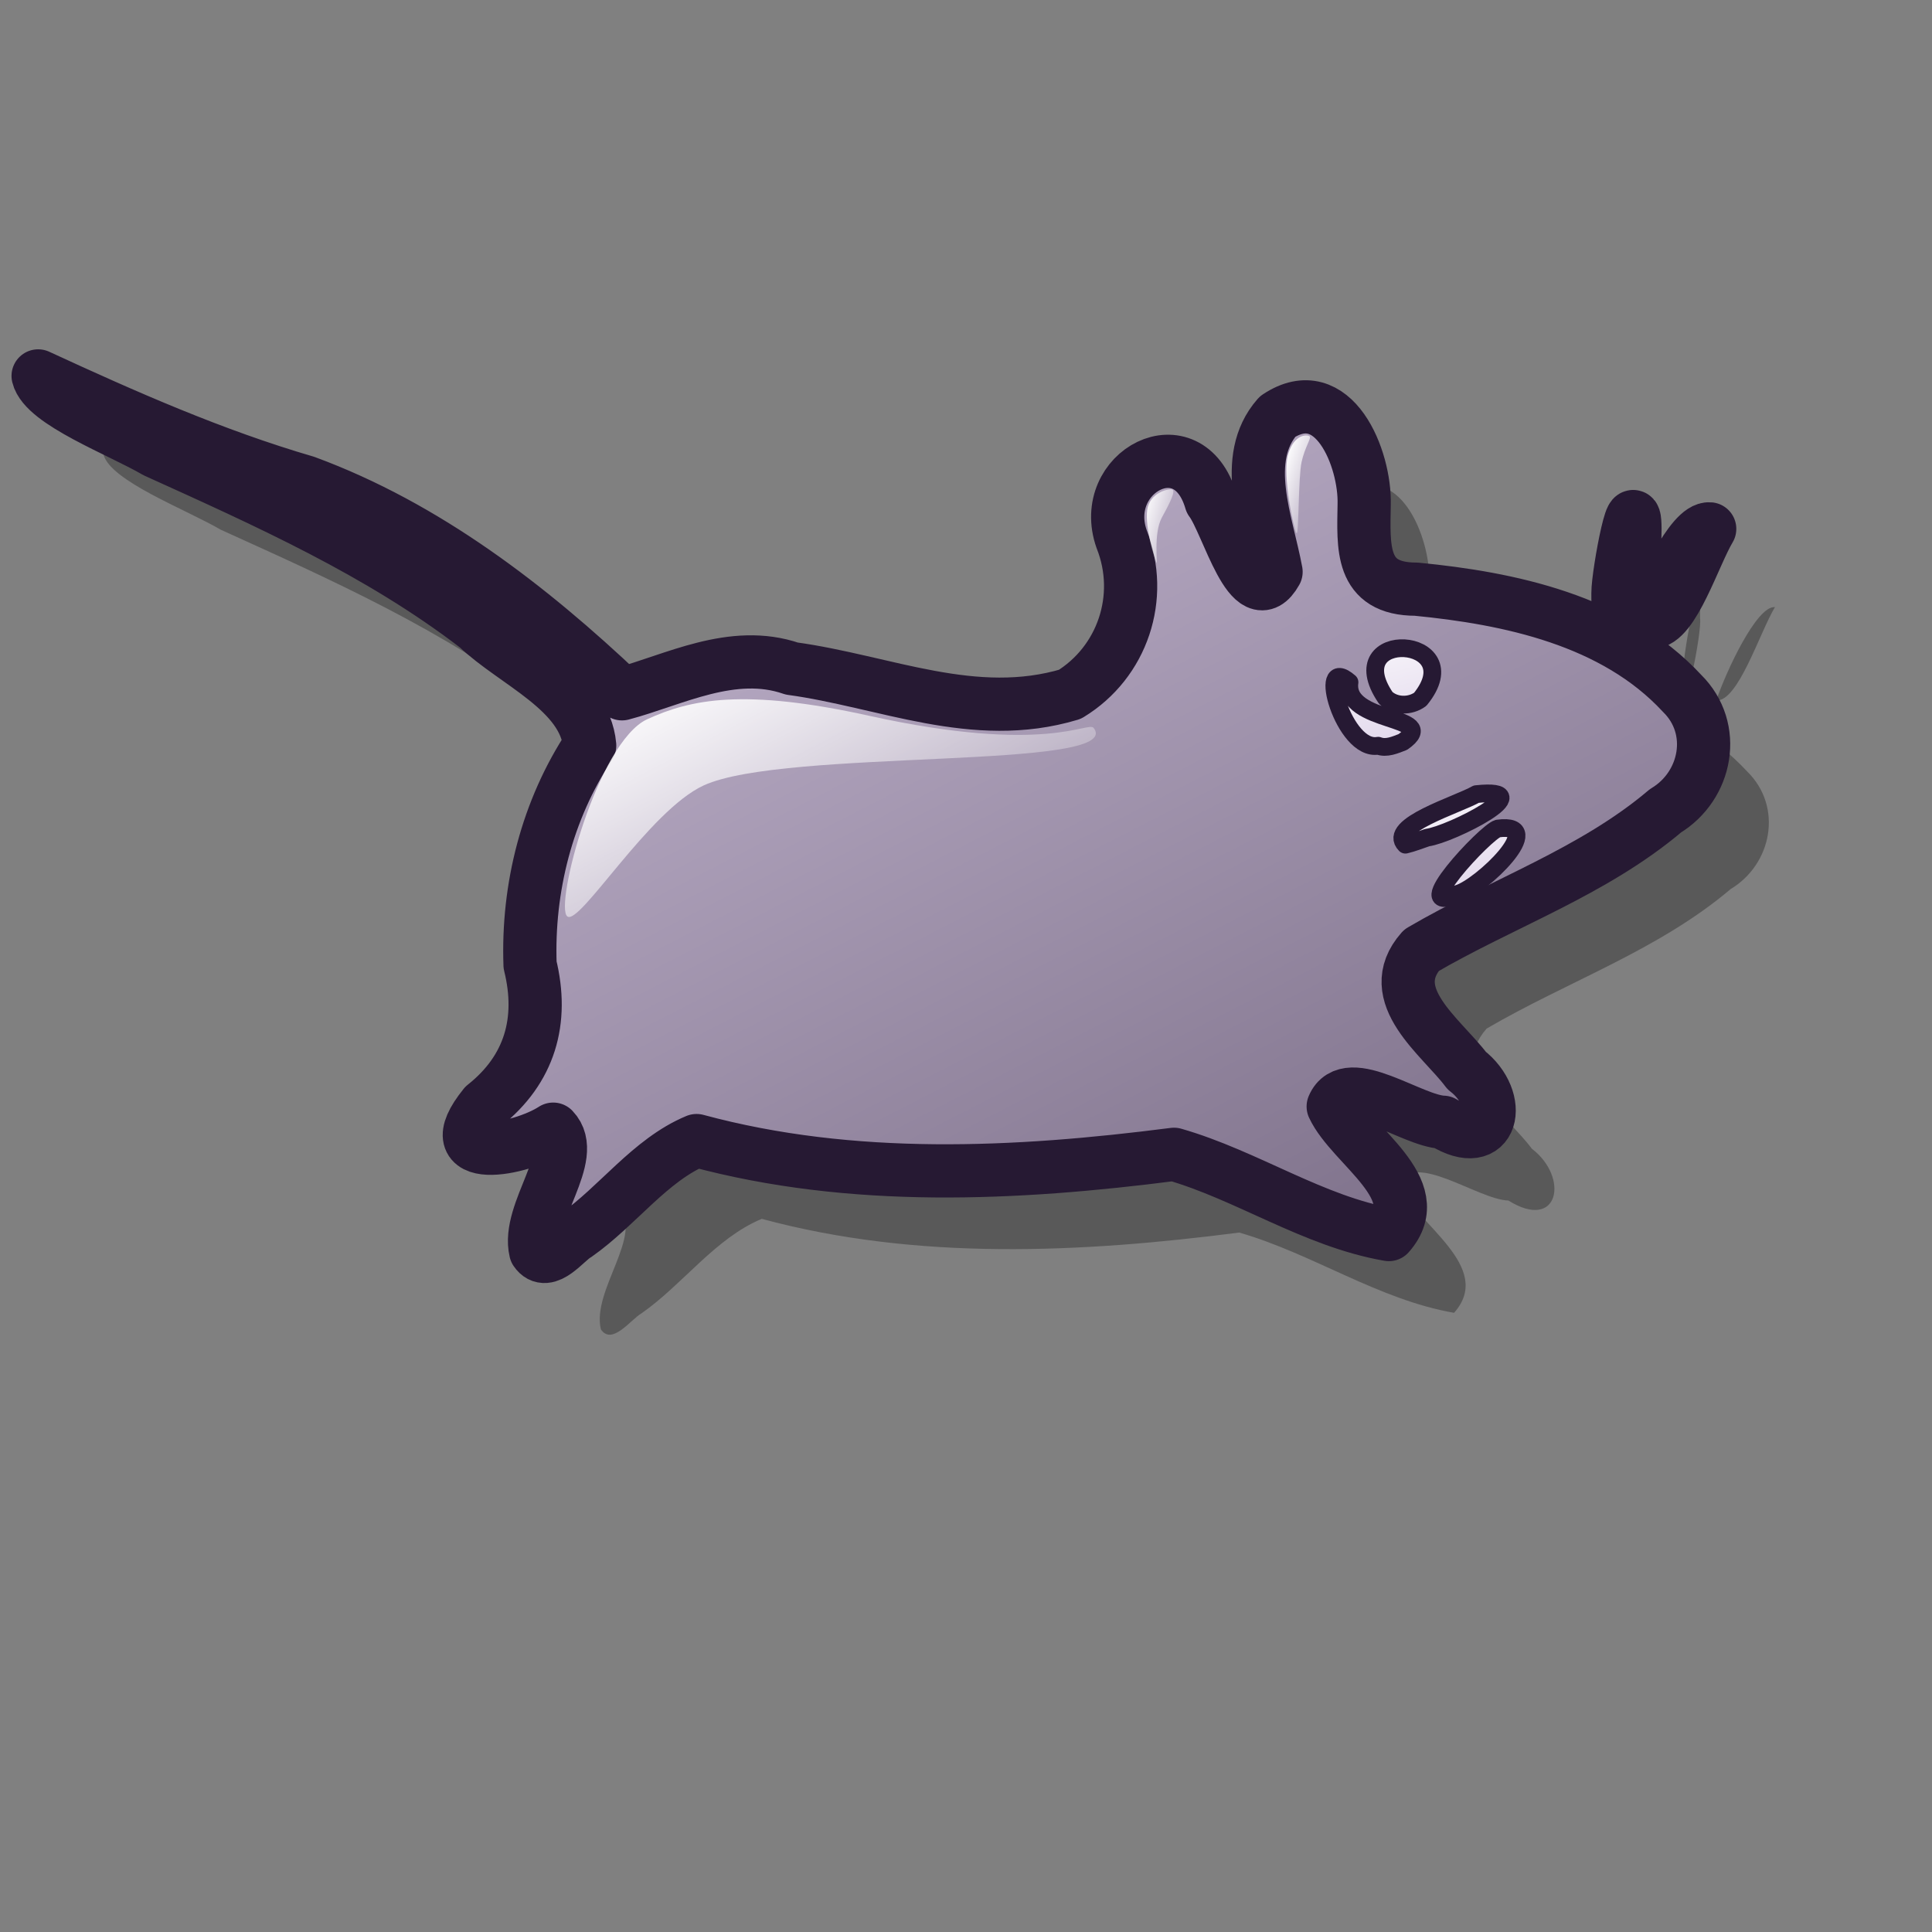 <?xml version="1.0" encoding="UTF-8" standalone="no"?>
<!DOCTYPE svg PUBLIC "-//W3C//DTD SVG 20010904//EN"
"http://www.w3.org/TR/2001/REC-SVG-20010904/DTD/svg10.dtd">
<!-- Created with Inkscape (http://www.inkscape.org/) -->
<svg
   width="48pt"
   height="48pt"
   id="svg1061"
   sodipodi:version="0.32"
   inkscape:version="0.40"
   sodipodi:docbase="/home/stefan/software/Lila-themes/new-lila-icons/apps"
   sodipodi:docname="xfce4-logo.svg"
   xmlns="http://www.w3.org/2000/svg"
   xmlns:cc="http://web.resource.org/cc/"
   xmlns:inkscape="http://www.inkscape.org/namespaces/inkscape"
   xmlns:sodipodi="http://sodipodi.sourceforge.net/DTD/sodipodi-0.dtd"
   xmlns:rdf="http://www.w3.org/1999/02/22-rdf-syntax-ns#"
   xmlns:dc="http://purl.org/dc/elements/1.1/"
   xmlns:xlink="http://www.w3.org/1999/xlink">
  <rect width="100%" height="100%" fill="#808080" stroke="none"/>
  <defs
     id="defs3">
    <linearGradient
       id="linearGradient1738">
      <stop
         offset="0"
         style="stop-color:#a673f3;stop-opacity:1;"
         id="stop1740" />
      <stop
         offset="1"
         style="stop-color:#4c3f8c;stop-opacity:1;"
         id="stop1739" />
    </linearGradient>
    <linearGradient
       x1="0.979"
       y1="0.969"
       x2="0.008"
       y2="0.023"
       id="linearGradient899"
       xlink:href="#linearGradient642" />
    <defs
       id="defs839">
      <linearGradient
         id="linearGradient983">
        <stop
           style="stop-color:#2ad700;stop-opacity:1;"
           offset="0"
           id="stop984" />
        <stop
           style="stop-color:#e5ffe5;stop-opacity:1;"
           offset="1"
           id="stop985" />
      </linearGradient>
      <linearGradient
         id="linearGradient843">
        <stop
           style="stop-color:#ffffff;stop-opacity:1;"
           offset="0"
           id="stop844" />
        <stop
           style="stop-color:#ffffff;stop-opacity:0;"
           offset="1"
           id="stop845" />
      </linearGradient>
      <linearGradient
         id="linearGradient846"
         x1="0"
         y1="0.5"
         x2="1"
         y2="0.5"
         gradientUnits="objectBoundingBox"
         spreadMethod="pad"
         xlink:href="#linearGradient1738" />
      <linearGradient
         id="linearGradient849">
        <stop
           style="stop-color:#ffffff;stop-opacity:1;"
           offset="0"
           id="stop850" />
        <stop
           style="stop-color:#ffffff;stop-opacity:0;"
           offset="1"
           id="stop851" />
      </linearGradient>
      <linearGradient
         x1="0"
         y1="0"
         x2="1"
         y2="0"
         id="linearGradient852"
         xlink:href="#linearGradient923"
         gradientUnits="objectBoundingBox"
         spreadMethod="pad" />
      <linearGradient
         x1="0.016"
         y1="0.016"
         x2="1.016"
         y2="0.984"
         id="linearGradient855"
         xlink:href="#linearGradient635" />
      <linearGradient
         x1="-0.007"
         y1="0.023"
         x2="0.986"
         y2="0.992"
         id="linearGradient856"
         xlink:href="#linearGradient642" />
      <linearGradient
         x1="-0"
         y1="0"
         x2="1"
         y2="0"
         id="linearGradient857"
         xlink:href="#linearGradient642" />
      <linearGradient
         x1="0.01"
         y1="0.023"
         x2="1"
         y2="0.992"
         id="linearGradient858"
         xlink:href="#linearGradient642" />
      <linearGradient
         id="linearGradient859"
         xlink:href="#linearGradient1535" />
      <linearGradient
         x1="0.015"
         y1="-0"
         x2="0.989"
         y2="1"
         id="linearGradient860"
         xlink:href="#linearGradient1535" />
      <linearGradient
         x1="0.004"
         y1="0"
         x2="1.004"
         y2="1.042"
         id="linearGradient861"
         xlink:href="#linearGradient1535" />
      <linearGradient
         x1="0.004"
         y1="0.008"
         x2="0.996"
         y2="0.976"
         id="linearGradient862"
         xlink:href="#linearGradient1535" />
    </defs>
    <linearGradient
       x1="0.95"
       y1="0.945"
       x2="0.025"
       y2="0.016"
       id="linearGradient1044"
       xlink:href="#linearGradient1535" />
    <linearGradient
       x1="0.974"
       y1="0.953"
       x2="0.005"
       y2="-0.016"
       id="linearGradient1042"
       xlink:href="#linearGradient1535" />
    <linearGradient
       x1="16.539"
       y1="16.848"
       x2="26.712"
       y2="26.67"
       id="linearGradient1567"
       xlink:href="#linearGradient1535"
       gradientTransform="scale(1.571,0.637)"
       gradientUnits="userSpaceOnUse" />
    <linearGradient
       x1="14.579"
       y1="37.899"
       x2="18.662"
       y2="41.992"
       id="linearGradient1539"
       xlink:href="#linearGradient1535"
       gradientTransform="scale(1.527,0.655)"
       gradientUnits="userSpaceOnUse" />
    <linearGradient
       x1="11.083"
       y1="60.49"
       x2="19.306"
       y2="68.619"
       id="linearGradient1534"
       xlink:href="#linearGradient642"
       gradientTransform="scale(1.474,0.678)"
       gradientUnits="userSpaceOnUse" />
    <linearGradient
       x1="9.164"
       y1="7.662"
       x2="31.414"
       y2="29.793"
       id="linearGradient1532"
       xlink:href="#linearGradient1535"
       gradientTransform="scale(1.468,0.681)"
       gradientUnits="userSpaceOnUse" />
    <linearGradient
       x1="16.88"
       y1="12.165"
       x2="33.52"
       y2="28.305"
       id="linearGradient1527"
       xlink:href="#linearGradient1528"
       gradientTransform="scale(1.328,0.753)"
       gradientUnits="userSpaceOnUse" />
    <linearGradient
       x1="21.86"
       y1="23.408"
       x2="34.606"
       y2="36.131"
       id="linearGradient1522"
       xlink:href="#linearGradient1528"
       gradientTransform="scale(0.968,1.033)"
       gradientUnits="userSpaceOnUse" />
    <linearGradient
       x1="11.627"
       y1="47.879"
       x2="26.721"
       y2="62.17"
       id="linearGradient641"
       xlink:href="#linearGradient1528"
       gradientTransform="scale(1.194,0.837)"
       gradientUnits="userSpaceOnUse" />
    <linearGradient
       x1="0.877"
       y1="0.914"
       x2="0"
       y2="0.008"
       id="linearGradient638"
       xlink:href="#linearGradient923" />
    <linearGradient
       id="linearGradient635">
      <stop
         style="stop-color:#ffffff;stop-opacity:1;"
         offset="0"
         id="stop636" />
      <stop
         style="stop-color:#d9cce6;stop-opacity:1;"
         offset="1"
         id="stop637" />
    </linearGradient>
    <linearGradient
       id="linearGradient642">
      <stop
         style="stop-color:#ffffff;stop-opacity:1;"
         offset="0"
         id="stop643" />
      <stop
         style="stop-color:#ffffff;stop-opacity:0;"
         offset="1"
         id="stop644" />
    </linearGradient>
    <linearGradient
       id="linearGradient1528">
      <stop
         style="stop-color:#d9cce6;stop-opacity:1;"
         offset="0"
         id="stop1530" />
      <stop
         style="stop-color:#73667f;stop-opacity:1;"
         offset="1"
         id="stop1529" />
    </linearGradient>
    <linearGradient
       id="linearGradient1535">
      <stop
         style="stop-color:#ffffff;stop-opacity:1;"
         offset="0"
         id="stop1537" />
      <stop
         style="stop-color:#ffffff;stop-opacity:0;"
         offset="1"
         id="stop1536" />
    </linearGradient>
    <linearGradient
       id="linearGradient923">
      <stop
         style="stop-color:#d9cce6;stop-opacity:1;"
         offset="0"
         id="stop925" />
      <stop
         style="stop-color:#f3e6ff;stop-opacity:1;"
         offset="1"
         id="stop924" />
    </linearGradient>
    <linearGradient
       inkscape:collect="always"
       xlink:href="#linearGradient1528"
       id="linearGradient4279"
       gradientTransform="matrix(1.295,0,0,0.682,0.947,-1.375)"
       x1="-0.432"
       y1="18.963"
       x2="43.539"
       y2="64.07"
       gradientUnits="userSpaceOnUse" />
    <linearGradient
       inkscape:collect="always"
       xlink:href="#linearGradient635"
       id="linearGradient1737"
       gradientUnits="userSpaceOnUse"
       gradientTransform="matrix(1.295,0,0,0.682,-37.921,0.195)"
       x1="62.745"
       y1="29.904"
       x2="66.547"
       y2="37.299" />
    <linearGradient
       inkscape:collect="always"
       xlink:href="#linearGradient635"
       id="linearGradient1742"
       gradientUnits="userSpaceOnUse"
       gradientTransform="matrix(1.295,0,0,0.682,-20.89,-3.112)"
       x1="51.308"
       y1="41.829"
       x2="55.511"
       y2="49.427" />
    <linearGradient
       inkscape:collect="always"
       xlink:href="#linearGradient1535"
       id="linearGradient2991"
       gradientTransform="matrix(1.302,0,0,0.679,0.947,-1.375)"
       x1="13.728"
       y1="36.868"
       x2="24.198"
       y2="47.311"
       gradientUnits="userSpaceOnUse" />
    <linearGradient
       inkscape:collect="always"
       xlink:href="#linearGradient1535"
       id="linearGradient2997"
       gradientTransform="matrix(0.524,0,0,1.687,0.947,-1.375)"
       x1="79.668"
       y1="9.503"
       x2="81.437"
       y2="11.285"
       gradientUnits="userSpaceOnUse" />
    <linearGradient
       inkscape:collect="always"
       xlink:href="#linearGradient1535"
       id="linearGradient3001"
       gradientTransform="matrix(0.461,0,0,1.917,0.947,-1.375)"
       x1="80.319"
       y1="9.193"
       x2="82.066"
       y2="11.009"
       gradientUnits="userSpaceOnUse" />
  </defs>
  <sodipodi:namedview
     id="base"
     pagecolor="#ffffff"
     bordercolor="#666666"
     borderopacity="1.0"
     inkscape:pageopacity="0.0"
     inkscape:pageshadow="2"
     inkscape:zoom="10.125000"
     inkscape:cx="24.330015"
     inkscape:cy="31.436680"
     inkscape:current-layer="svg1061"
     showgrid="false"
     inkscape:grid-bbox="false"
     gridspacingy="1pt"
     gridspacingx="1pt"
     gridoriginy="0pt"
     gridoriginx="0pt"
     inkscape:window-width="1053"
     inkscape:window-height="837"
     inkscape:window-x="64"
     inkscape:window-y="0" />
  <path
     d="M 19.905,44.037 C 19.594,42.741 21.348,40.895 20.486,39.998 C 19.424,40.69 16.561,41.249 18.208,39.213 C 19.708,38.023 20.179,36.412 19.72,34.555 C 19.629,31.998 20.287,29.42 21.695,27.289 C 21.536,25.484 19.196,24.547 17.964,23.364 C 14.725,20.878 10.998,19.218 7.314,17.548 C 6.147,16.868 3.637,15.926 3.425,15.045 C 6.314,16.379 9.23,17.669 12.288,18.56 C 16.266,20.025 19.699,22.671 22.765,25.576 C 24.467,25.127 26.422,24.06 28.389,24.74 C 31.462,25.158 34.431,26.545 37.604,25.593 C 39.342,24.533 40.076,22.375 39.316,20.449 C 38.531,18.22 41.529,16.628 42.277,19.193 C 42.829,19.923 43.607,23.012 44.432,21.535 C 44.131,19.898 43.25,17.796 44.483,16.39 C 46.342,15.155 47.392,17.787 47.351,19.301 C 47.333,20.693 47.201,22.113 49.075,22.11 C 52.147,22.407 55.628,23.127 57.883,25.562 C 59.065,26.726 58.704,28.624 57.33,29.452 C 54.934,31.483 51.924,32.508 49.247,34.073 C 47.93,35.566 49.918,36.945 50.745,38.053 C 51.995,39.01 51.637,40.808 49.967,39.769 C 48.938,39.735 46.811,38.09 46.325,39.247 C 46.94,40.565 49.51,41.971 48.168,43.489 C 45.662,43.054 43.478,41.528 41.051,40.83 C 35.817,41.504 30.387,41.769 25.235,40.376 C 23.694,41.017 22.625,42.544 21.25,43.507 C 20.903,43.701 20.275,44.586 19.905,44.037 z M 56.854,23.204 C 57.177,22.244 58.198,20.049 58.798,20.112 C 58.286,20.961 57.582,23.242 56.854,23.204 z M 55.759,22.242 C 55.753,21.599 56.394,18.208 56.316,20.476 C 56.394,20.871 55.742,24.276 55.759,22.242 z "
     id="path1124"
     style="opacity:0.303;fill:#000000;fill-opacity:1;stroke:none;stroke-width:1.763;stroke-linecap:round;stroke-linejoin:round;stroke-miterlimit:4;stroke-opacity:1"
     sodipodi:nodetypes="ccccccccccccccccccccccccccccccccccc" />
  <g
     id="layer1"
     inkscape:label="Layer 1"
     inkscape:groupmode="layer" />
  <path
     d="M 17.744,41.444 C 17.433,40.148 19.187,38.302 18.325,37.405 C 17.262,38.097 14.4,38.656 16.046,36.621 C 17.547,35.431 18.018,33.819 17.559,31.962 C 17.468,29.405 18.126,26.827 19.534,24.696 C 19.374,22.891 17.034,21.954 15.803,20.772 C 12.564,18.286 8.837,16.625 5.153,14.956 C 3.986,14.275 1.475,13.333 1.263,12.453 C 4.153,13.787 7.068,15.076 10.126,15.968 C 14.104,17.433 17.538,20.078 20.604,22.983 C 22.306,22.535 24.261,21.468 26.228,22.147 C 29.301,22.566 32.27,23.952 35.443,23 C 37.18,21.941 37.915,19.782 37.155,17.857 C 36.37,15.627 39.367,14.036 40.115,16.6 C 40.668,17.331 41.445,20.419 42.271,18.943 C 41.969,17.305 41.088,15.204 42.322,13.798 C 44.181,12.562 45.231,15.194 45.19,16.708 C 45.171,18.101 45.04,19.52 46.914,19.517 C 49.985,19.815 53.467,20.535 55.722,22.969 C 56.904,24.133 56.543,26.031 55.169,26.86 C 52.773,28.89 49.762,29.915 47.086,31.48 C 45.769,32.973 47.757,34.352 48.584,35.461 C 49.834,36.417 49.475,38.215 47.805,37.176 C 46.776,37.143 44.65,35.498 44.164,36.654 C 44.779,37.973 47.349,39.378 46.007,40.896 C 43.501,40.461 41.317,38.935 38.89,38.238 C 33.655,38.912 28.226,39.176 23.074,37.783 C 21.532,38.425 20.463,39.951 19.089,40.914 C 18.742,41.109 18.114,41.993 17.744,41.444 z M 54.692,20.612 C 55.015,19.652 56.036,17.456 56.636,17.52 C 56.125,18.369 55.42,20.649 54.692,20.612 z M 53.597,19.65 C 53.592,19.006 54.232,15.615 54.154,17.883 C 54.233,18.278 53.581,21.684 53.597,19.65 z "
     id="path3020"
     style="fill:url(#linearGradient4279);fill-opacity:1;stroke:#261933;stroke-width:1.763;stroke-linecap:round;stroke-linejoin:round;stroke-miterlimit:4;stroke-opacity:1"
     sodipodi:nodetypes="ccccccccccccccccccccccccccccccccccc" />
  <path
     d="M 46.471,24.579 C 47.751,23.683 44.514,23.999 44.704,22.601 C 43.591,21.63 44.515,24.918 45.652,24.703 C 45.928,24.81 46.217,24.676 46.471,24.579 z M 47.048,23.165 C 48.76,21.058 44.319,20.779 45.903,23.116 C 46.21,23.405 46.713,23.412 47.048,23.165 z "
     id="path1113"
     style="fill:url(#linearGradient1737);fill-opacity:1;stroke:#261933;stroke-width:0.588;stroke-linecap:round;stroke-linejoin:round;stroke-miterlimit:4;stroke-opacity:1"
     sodipodi:nodetypes="ccccccc" />
  <path
     d="M 48.295,29.608 C 49.059,29.389 51.32,27.22 49.619,27.446 C 49.219,27.557 46.56,30.405 48.295,29.608 z M 47.277,27.747 C 48.076,27.64 51.151,26.07 48.903,26.307 C 48.301,26.656 45.932,27.358 46.556,27.981 C 46.802,27.923 47.037,27.827 47.277,27.747 z "
     id="path1741"
     style="fill:url(#linearGradient1742);fill-opacity:1;stroke:#261933;stroke-width:0.588;stroke-linecap:round;stroke-linejoin:round;stroke-miterlimit:4;stroke-opacity:1"
     sodipodi:nodetypes="ccccccc" />
  <path
     style="fill:url(#linearGradient2991);fill-opacity:1;fill-rule:evenodd;stroke:none;stroke-width:0.25pt;stroke-linecap:butt;stroke-linejoin:miter;stroke-opacity:1"
     d="M 18.792,30.357 C 18.358,30.015 19.794,24.58 21.441,23.825 C 22.872,23.169 24.622,22.79 28.796,23.712 C 34.651,25.005 36.05,23.876 36.23,24.115 C 37.296,25.524 26.003,24.784 23.315,26.016 C 21.494,26.851 19.2,30.677 18.792,30.357 z "
     id="path2987"
     sodipodi:nodetypes="csssss" />
  <path
     style="fill:url(#linearGradient3001);fill-opacity:1;fill-rule:evenodd;stroke:none;stroke-width:0.25pt;stroke-linecap:butt;stroke-linejoin:miter;stroke-opacity:1"
     d="M 38.308,18.637 C 38.247,18.506 37.928,17.494 38.002,16.901 C 38.077,16.309 38.736,16.171 38.838,16.219 C 38.939,16.267 38.79,16.598 38.491,17.139 C 38.195,17.675 38.365,18.76 38.308,18.637 z "
     id="path2992"
     sodipodi:nodetypes="czzzz" />
  <path
     style="fill:url(#linearGradient2997);fill-opacity:1;fill-rule:evenodd;stroke:none;stroke-width:0.25pt;stroke-linecap:butt;stroke-linejoin:miter;stroke-opacity:1"
     d="M 42.953,17.666 C 42.878,17.611 42.467,15.751 42.667,15.062 C 42.87,14.363 43.306,14.397 43.38,14.452 C 43.455,14.507 43.224,14.807 43.116,15.31 C 43.007,15.813 43.027,17.721 42.953,17.666 z "
     id="path2993"
     sodipodi:nodetypes="czzzz" />
</svg>
